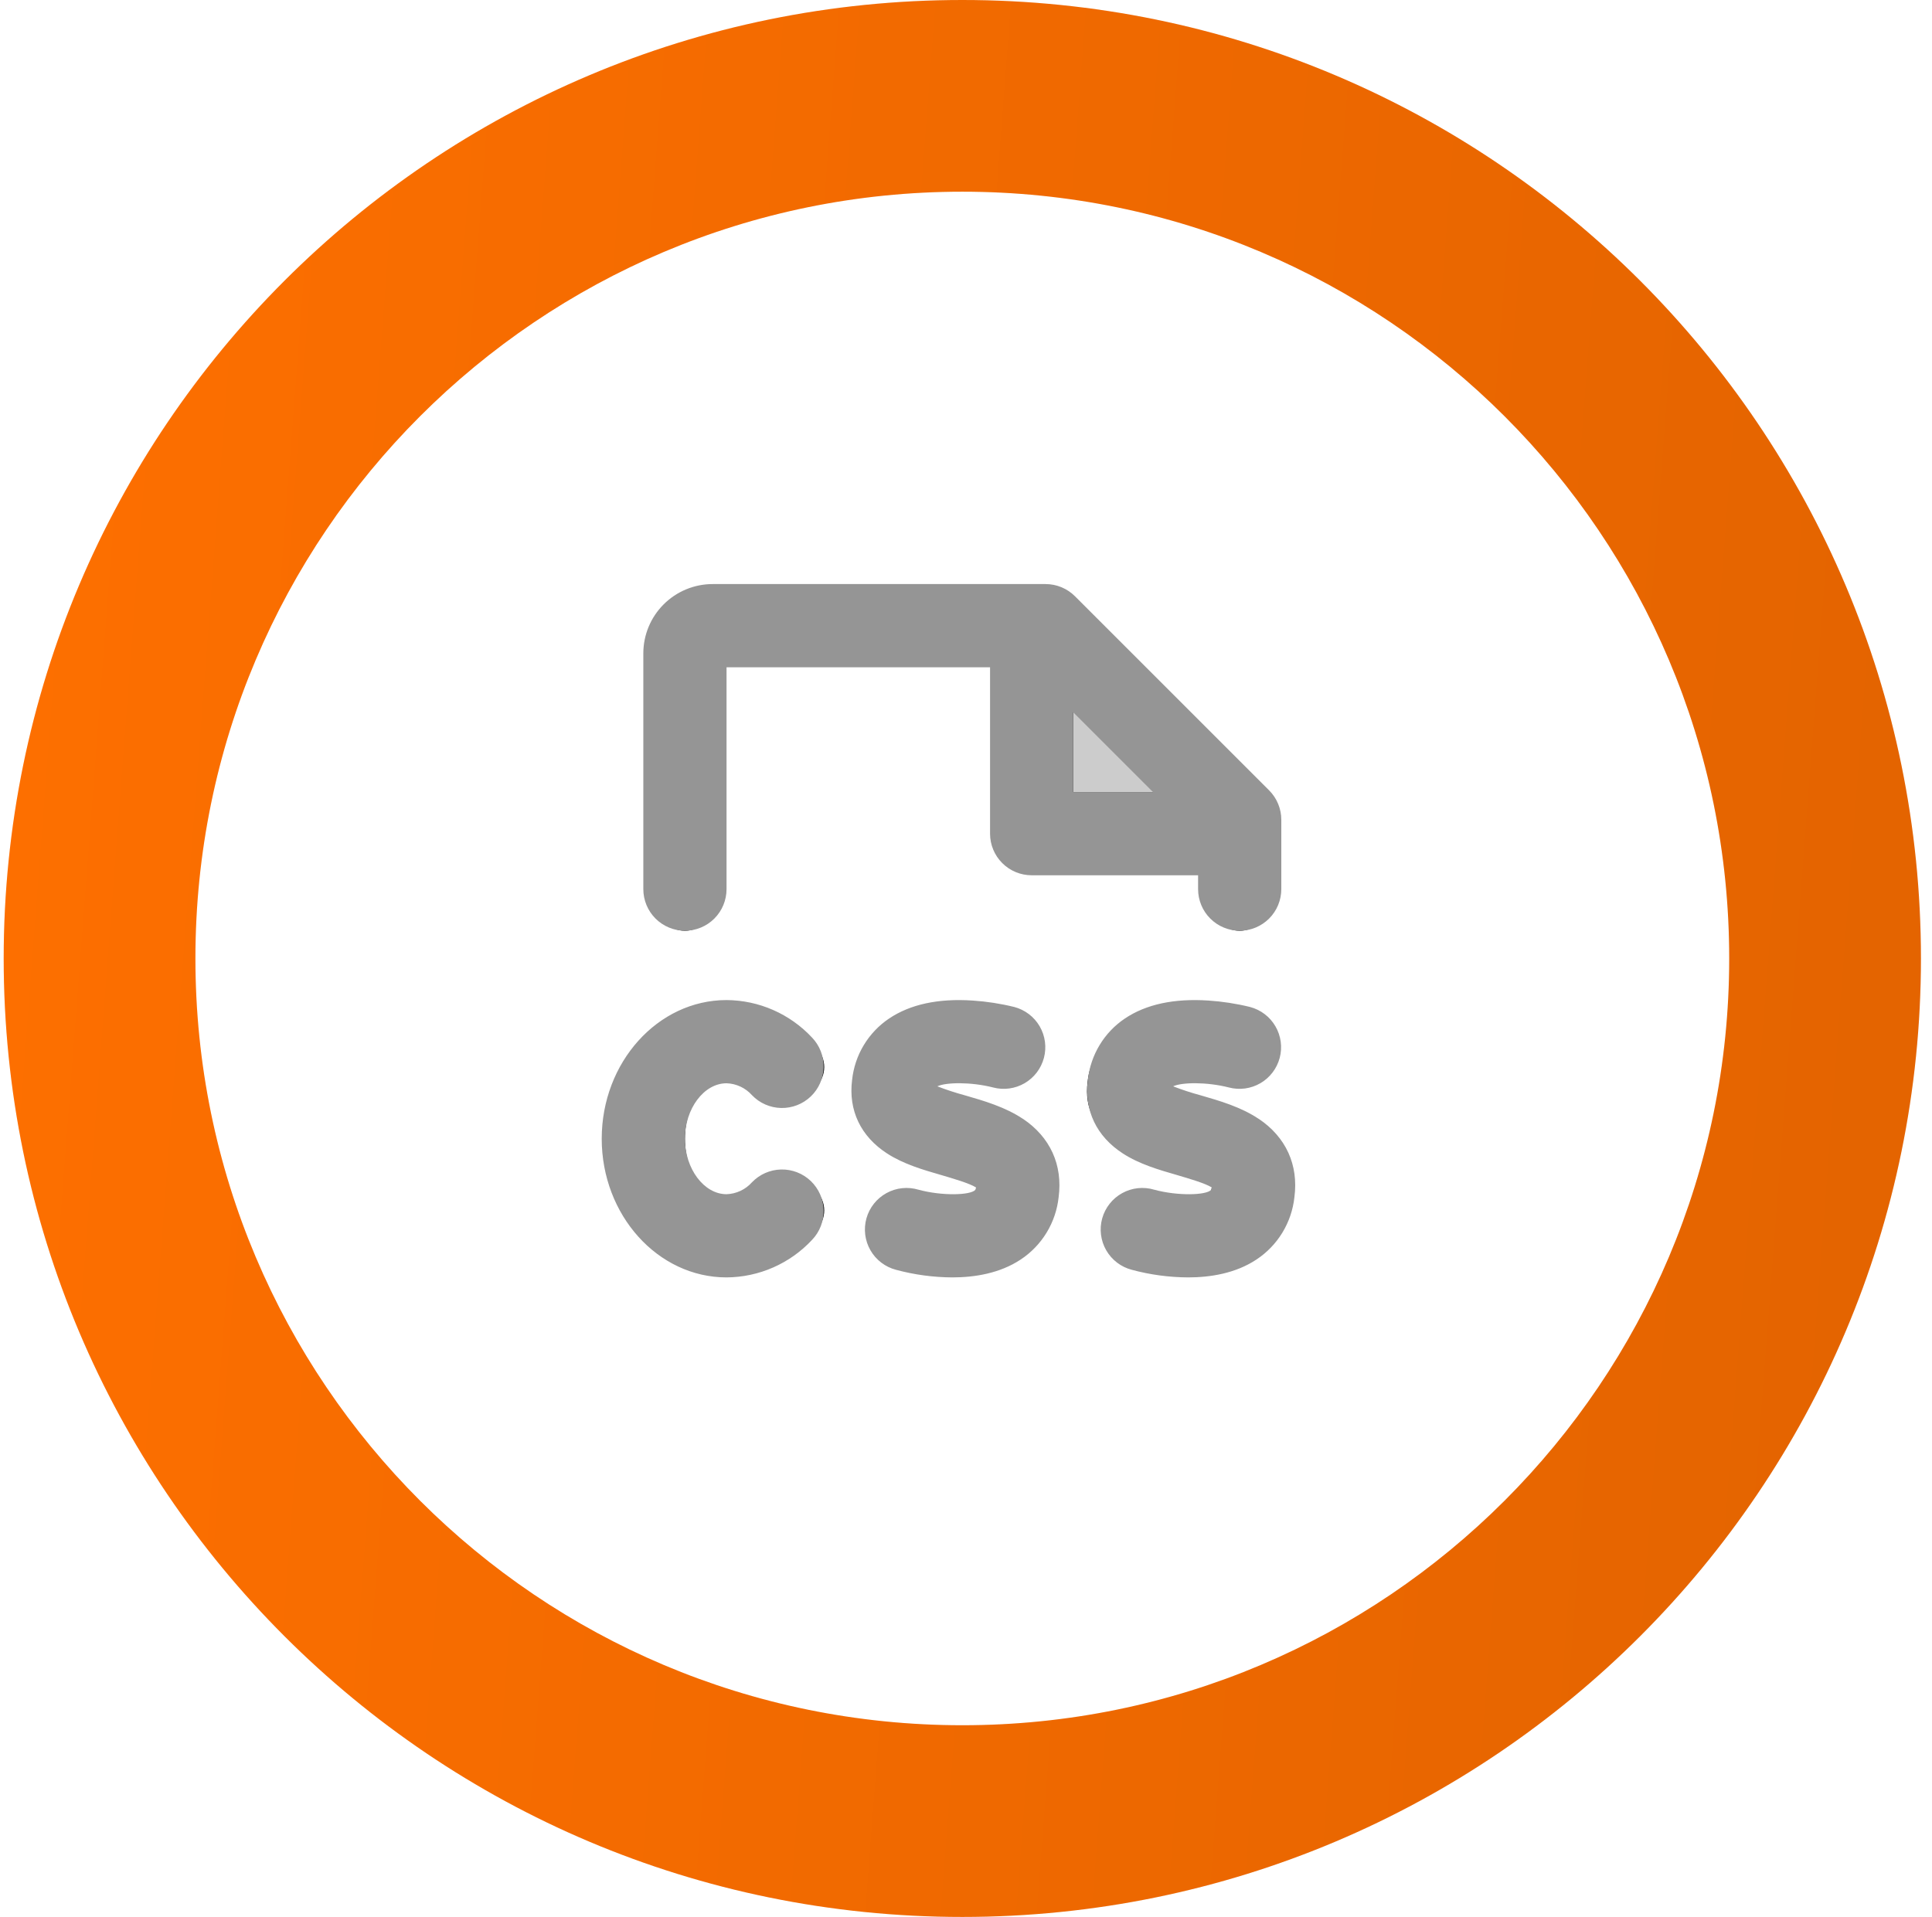 <svg width="131" height="130" viewBox="0 0 131 130" fill="none" xmlns="http://www.w3.org/2000/svg">
<path d="M130.25 65C130.25 100.899 101.149 130 65.25 130C29.352 130 0.25 100.899 0.25 65C0.25 29.102 29.352 0 65.25 0C101.149 0 130.25 29.102 130.25 65ZM13.25 65C13.25 93.719 36.531 117 65.25 117C93.969 117 117.25 93.719 117.25 65C117.25 36.281 93.969 13 65.25 13C36.531 13 13.25 36.281 13.25 65Z" fill="#D9D9D9" fill-opacity="0.2"/>
<path d="M130.25 65C130.25 100.899 101.149 130 65.25 130C29.352 130 0.25 100.899 0.25 65C0.25 29.102 29.352 0 65.25 0C101.149 0 130.25 29.102 130.25 65ZM13.25 65C13.25 93.719 36.531 117 65.25 117C93.969 117 117.25 93.719 117.25 65C117.25 36.281 93.969 13 65.25 13C36.531 13 13.25 36.281 13.25 65Z" fill="url(#paint0_linear_587_793)"/>
<path opacity="0.2" d="M84.058 55.596H70.892V42.431L84.058 55.596Z" fill="black"/>
<path d="M46.442 77.225C46.442 79.811 48.13 81.927 50.204 81.927C50.658 81.918 51.105 81.815 51.518 81.627C51.931 81.439 52.301 81.168 52.606 80.832C52.775 80.644 52.979 80.492 53.207 80.385C53.436 80.278 53.683 80.217 53.935 80.208C54.187 80.198 54.438 80.239 54.674 80.329C54.91 80.418 55.125 80.554 55.307 80.729C55.49 80.903 55.635 81.112 55.734 81.344C55.834 81.576 55.886 81.825 55.887 82.077C55.889 82.329 55.839 82.579 55.742 82.812C55.645 83.045 55.502 83.255 55.322 83.432C54.668 84.137 53.876 84.701 52.996 85.089C52.116 85.478 51.166 85.681 50.204 85.689C46.054 85.689 42.681 81.892 42.681 77.225C42.681 72.558 46.054 68.762 50.204 68.762C51.166 68.769 52.116 68.973 52.996 69.361C53.876 69.749 54.668 70.313 55.322 71.019C55.502 71.195 55.645 71.406 55.742 71.638C55.839 71.871 55.889 72.121 55.887 72.373C55.886 72.625 55.834 72.875 55.734 73.106C55.635 73.338 55.49 73.547 55.307 73.722C55.125 73.896 54.91 74.032 54.674 74.121C54.438 74.211 54.187 74.252 53.935 74.243C53.683 74.233 53.436 74.173 53.207 74.066C52.979 73.959 52.775 73.806 52.606 73.619C52.301 73.283 51.931 73.012 51.518 72.824C51.105 72.636 50.657 72.533 50.204 72.523C48.13 72.523 46.442 74.639 46.442 77.225ZM65.156 75.182C64.216 74.909 63.242 74.63 62.699 74.279C62.403 74.089 62.41 74.044 62.436 73.833C62.439 73.662 62.484 73.494 62.566 73.344C62.648 73.194 62.764 73.066 62.906 72.97C63.987 72.236 66.515 72.563 67.568 72.838C68.051 72.965 68.564 72.895 68.995 72.644C69.426 72.392 69.739 71.98 69.866 71.497C69.993 71.014 69.923 70.501 69.671 70.07C69.42 69.639 69.007 69.326 68.525 69.199C68.026 69.07 63.588 67.972 60.807 69.848C60.218 70.243 59.723 70.762 59.357 71.369C58.991 71.977 58.764 72.657 58.691 73.362C58.221 77.096 61.898 78.161 64.098 78.796C66.936 79.616 67.185 79.952 67.103 80.58C67.03 81.147 66.806 81.365 66.6 81.504C65.518 82.223 63.033 81.871 62.003 81.589C61.525 81.462 61.016 81.528 60.587 81.774C60.158 82.02 59.842 82.424 59.709 82.901C59.577 83.377 59.637 83.887 59.877 84.32C60.117 84.752 60.518 85.072 60.992 85.212C62.158 85.517 63.357 85.675 64.561 85.682C65.932 85.682 67.453 85.447 68.673 84.633C69.275 84.233 69.781 83.704 70.155 83.085C70.528 82.466 70.76 81.772 70.834 81.053C71.362 76.99 67.479 75.855 65.156 75.182ZM80.202 75.182C79.262 74.909 78.288 74.63 77.746 74.279C77.452 74.089 77.456 74.044 77.482 73.833C77.486 73.662 77.53 73.494 77.612 73.344C77.694 73.194 77.811 73.066 77.952 72.97C79.034 72.236 81.559 72.563 82.612 72.838C83.095 72.965 83.608 72.895 84.039 72.644C84.47 72.392 84.783 71.98 84.91 71.497C85.037 71.014 84.967 70.501 84.715 70.07C84.464 69.639 84.052 69.326 83.569 69.199C83.073 69.07 78.632 67.972 75.851 69.848C75.264 70.244 74.772 70.764 74.408 71.371C74.045 71.979 73.819 72.658 73.746 73.362C73.276 77.096 76.956 78.161 79.154 78.796C81.989 79.616 82.238 79.952 82.158 80.58C82.085 81.147 81.862 81.365 81.653 81.504C80.571 82.223 78.089 81.871 77.059 81.589C76.578 81.454 76.063 81.517 75.628 81.763C75.192 82.008 74.873 82.417 74.739 82.898C74.605 83.379 74.667 83.894 74.913 84.329C75.158 84.765 75.567 85.085 76.048 85.219C77.214 85.524 78.414 85.682 79.619 85.689C80.987 85.689 82.511 85.454 83.731 84.64C84.333 84.24 84.839 83.711 85.212 83.092C85.585 82.473 85.816 81.779 85.889 81.06C86.409 76.99 82.525 75.855 80.2 75.182H80.202ZM44.561 61.239V44.311C44.561 43.314 44.958 42.357 45.663 41.652C46.368 40.946 47.325 40.55 48.323 40.55H70.892C71.139 40.55 71.384 40.598 71.612 40.693C71.841 40.787 72.048 40.925 72.223 41.1L85.388 54.266C85.563 54.44 85.702 54.648 85.796 54.876C85.89 55.104 85.939 55.349 85.939 55.596V61.239C85.939 61.737 85.74 62.216 85.388 62.568C85.035 62.921 84.557 63.119 84.058 63.119C83.559 63.119 83.081 62.921 82.728 62.568C82.375 62.216 82.177 61.737 82.177 61.239V57.477H70.892C70.394 57.477 69.915 57.279 69.562 56.926C69.21 56.573 69.012 56.095 69.012 55.596V44.311H48.323V61.239C48.323 61.737 48.125 62.216 47.772 62.568C47.419 62.921 46.941 63.119 46.442 63.119C45.943 63.119 45.465 62.921 45.112 62.568C44.76 62.216 44.561 61.737 44.561 61.239ZM72.773 53.715H79.516L72.773 46.97V53.715Z" fill="black"/>
<path d="M46.442 77.225C46.442 79.263 47.735 80.987 49.263 80.987C49.59 80.976 49.911 80.899 50.208 80.76C50.504 80.622 50.769 80.424 50.987 80.18C51.504 79.64 52.215 79.327 52.963 79.311C53.712 79.294 54.436 79.576 54.976 80.093C55.517 80.611 55.83 81.322 55.846 82.07C55.862 82.818 55.581 83.542 55.063 84.083C54.321 84.88 53.423 85.517 52.426 85.955C51.429 86.393 50.352 86.622 49.263 86.629C44.597 86.629 40.8 82.397 40.8 77.225C40.8 72.053 44.597 67.821 49.263 67.821C50.352 67.828 51.429 68.057 52.426 68.495C53.423 68.933 54.321 69.57 55.063 70.367C55.581 70.908 55.862 71.632 55.846 72.38C55.83 73.128 55.517 73.839 54.976 74.357C54.436 74.874 53.712 75.156 52.963 75.14C52.215 75.123 51.504 74.811 50.987 74.27C50.769 74.026 50.504 73.829 50.208 73.69C49.911 73.551 49.59 73.474 49.263 73.464C47.735 73.464 46.442 75.182 46.442 77.225ZM69.367 75.883C68.163 75.072 66.705 74.651 65.417 74.279C64.787 74.109 64.166 73.906 63.557 73.671C64.133 73.393 65.84 73.365 67.335 73.748C68.059 73.939 68.829 73.835 69.476 73.459C70.122 73.082 70.593 72.464 70.784 71.74C70.975 71.017 70.871 70.247 70.495 69.6C70.118 68.953 69.5 68.483 68.776 68.291C67.851 68.063 66.907 67.917 65.955 67.854C63.621 67.699 61.724 68.108 60.289 69.07C59.59 69.539 59.003 70.156 58.568 70.878C58.134 71.599 57.864 72.407 57.776 73.245C57.518 75.3 58.362 77.07 60.153 78.227C61.277 78.953 62.589 79.332 63.856 79.698C64.561 79.908 65.722 80.239 66.179 80.528C66.171 80.586 66.154 80.642 66.129 80.695C65.807 81.06 63.877 81.116 62.276 80.681C61.917 80.573 61.54 80.539 61.167 80.578C60.794 80.618 60.433 80.732 60.105 80.913C59.777 81.094 59.488 81.338 59.255 81.632C59.022 81.926 58.85 82.263 58.749 82.624C58.648 82.985 58.621 83.363 58.667 83.735C58.714 84.107 58.834 84.466 59.021 84.79C59.208 85.115 59.458 85.4 59.756 85.627C60.054 85.854 60.394 86.02 60.757 86.114C62 86.449 63.281 86.622 64.568 86.629C66.087 86.629 67.796 86.354 69.207 85.418C69.921 84.946 70.522 84.322 70.967 83.59C71.412 82.859 71.69 82.038 71.781 81.187C72.068 78.996 71.205 77.115 69.367 75.878V75.883ZM85.353 75.883C84.15 75.072 82.692 74.651 81.404 74.279C80.774 74.109 80.153 73.906 79.544 73.671C80.12 73.393 81.827 73.365 83.322 73.748C84.046 73.939 84.816 73.835 85.462 73.459C86.109 73.082 86.58 72.464 86.771 71.74C86.962 71.017 86.858 70.247 86.481 69.6C86.105 68.953 85.487 68.483 84.763 68.291C83.837 68.063 82.893 67.917 81.942 67.854C79.607 67.699 77.71 68.108 76.276 69.07C75.577 69.539 74.989 70.156 74.555 70.878C74.121 71.599 73.85 72.407 73.763 73.245C73.504 75.3 74.348 77.07 76.14 78.227C77.263 78.953 78.575 79.332 79.843 79.698C80.548 79.908 81.709 80.239 82.165 80.528C82.157 80.586 82.141 80.642 82.116 80.695C81.794 81.06 79.864 81.116 78.263 80.681C77.904 80.573 77.527 80.539 77.154 80.578C76.781 80.618 76.42 80.732 76.092 80.913C75.763 81.094 75.474 81.338 75.242 81.632C75.009 81.926 74.837 82.263 74.736 82.624C74.635 82.985 74.607 83.363 74.654 83.735C74.701 84.107 74.821 84.466 75.008 84.79C75.195 85.115 75.445 85.4 75.743 85.627C76.041 85.854 76.381 86.02 76.744 86.114C77.987 86.449 79.268 86.622 80.555 86.629C82.074 86.629 83.783 86.354 85.193 85.418C85.908 84.946 86.509 84.322 86.954 83.59C87.399 82.859 87.677 82.038 87.768 81.187C88.055 78.996 87.192 77.115 85.353 75.878V75.883ZM43.621 60.298V44.311C43.621 43.064 44.116 41.868 44.998 40.987C45.88 40.105 47.076 39.609 48.323 39.609H70.892C71.263 39.609 71.63 39.682 71.972 39.823C72.315 39.965 72.626 40.173 72.888 40.435L86.054 53.6C86.316 53.862 86.523 54.173 86.665 54.516C86.807 54.858 86.879 55.225 86.879 55.596V60.298C86.879 61.046 86.582 61.764 86.053 62.293C85.524 62.822 84.806 63.119 84.058 63.119C83.31 63.119 82.592 62.822 82.063 62.293C81.534 61.764 81.237 61.046 81.237 60.298V59.358H69.952C69.204 59.358 68.486 59.06 67.957 58.531C67.428 58.002 67.131 57.285 67.131 56.536V45.252H49.263V60.298C49.263 61.046 48.966 61.764 48.437 62.293C47.908 62.822 47.19 63.119 46.442 63.119C45.694 63.119 44.976 62.822 44.447 62.293C43.918 61.764 43.621 61.046 43.621 60.298ZM72.773 53.715H78.18L72.773 48.308V53.715Z" fill="#959595"/>
<defs>
<linearGradient id="paint0_linear_587_793" x1="3.651" y1="12.264" x2="130.856" y2="21.971" gradientUnits="userSpaceOnUse">
<stop stop-color="#FD6F00"/>
<stop offset="1" stop-color="#E46400"/>
</linearGradient>
</defs>
</svg>

